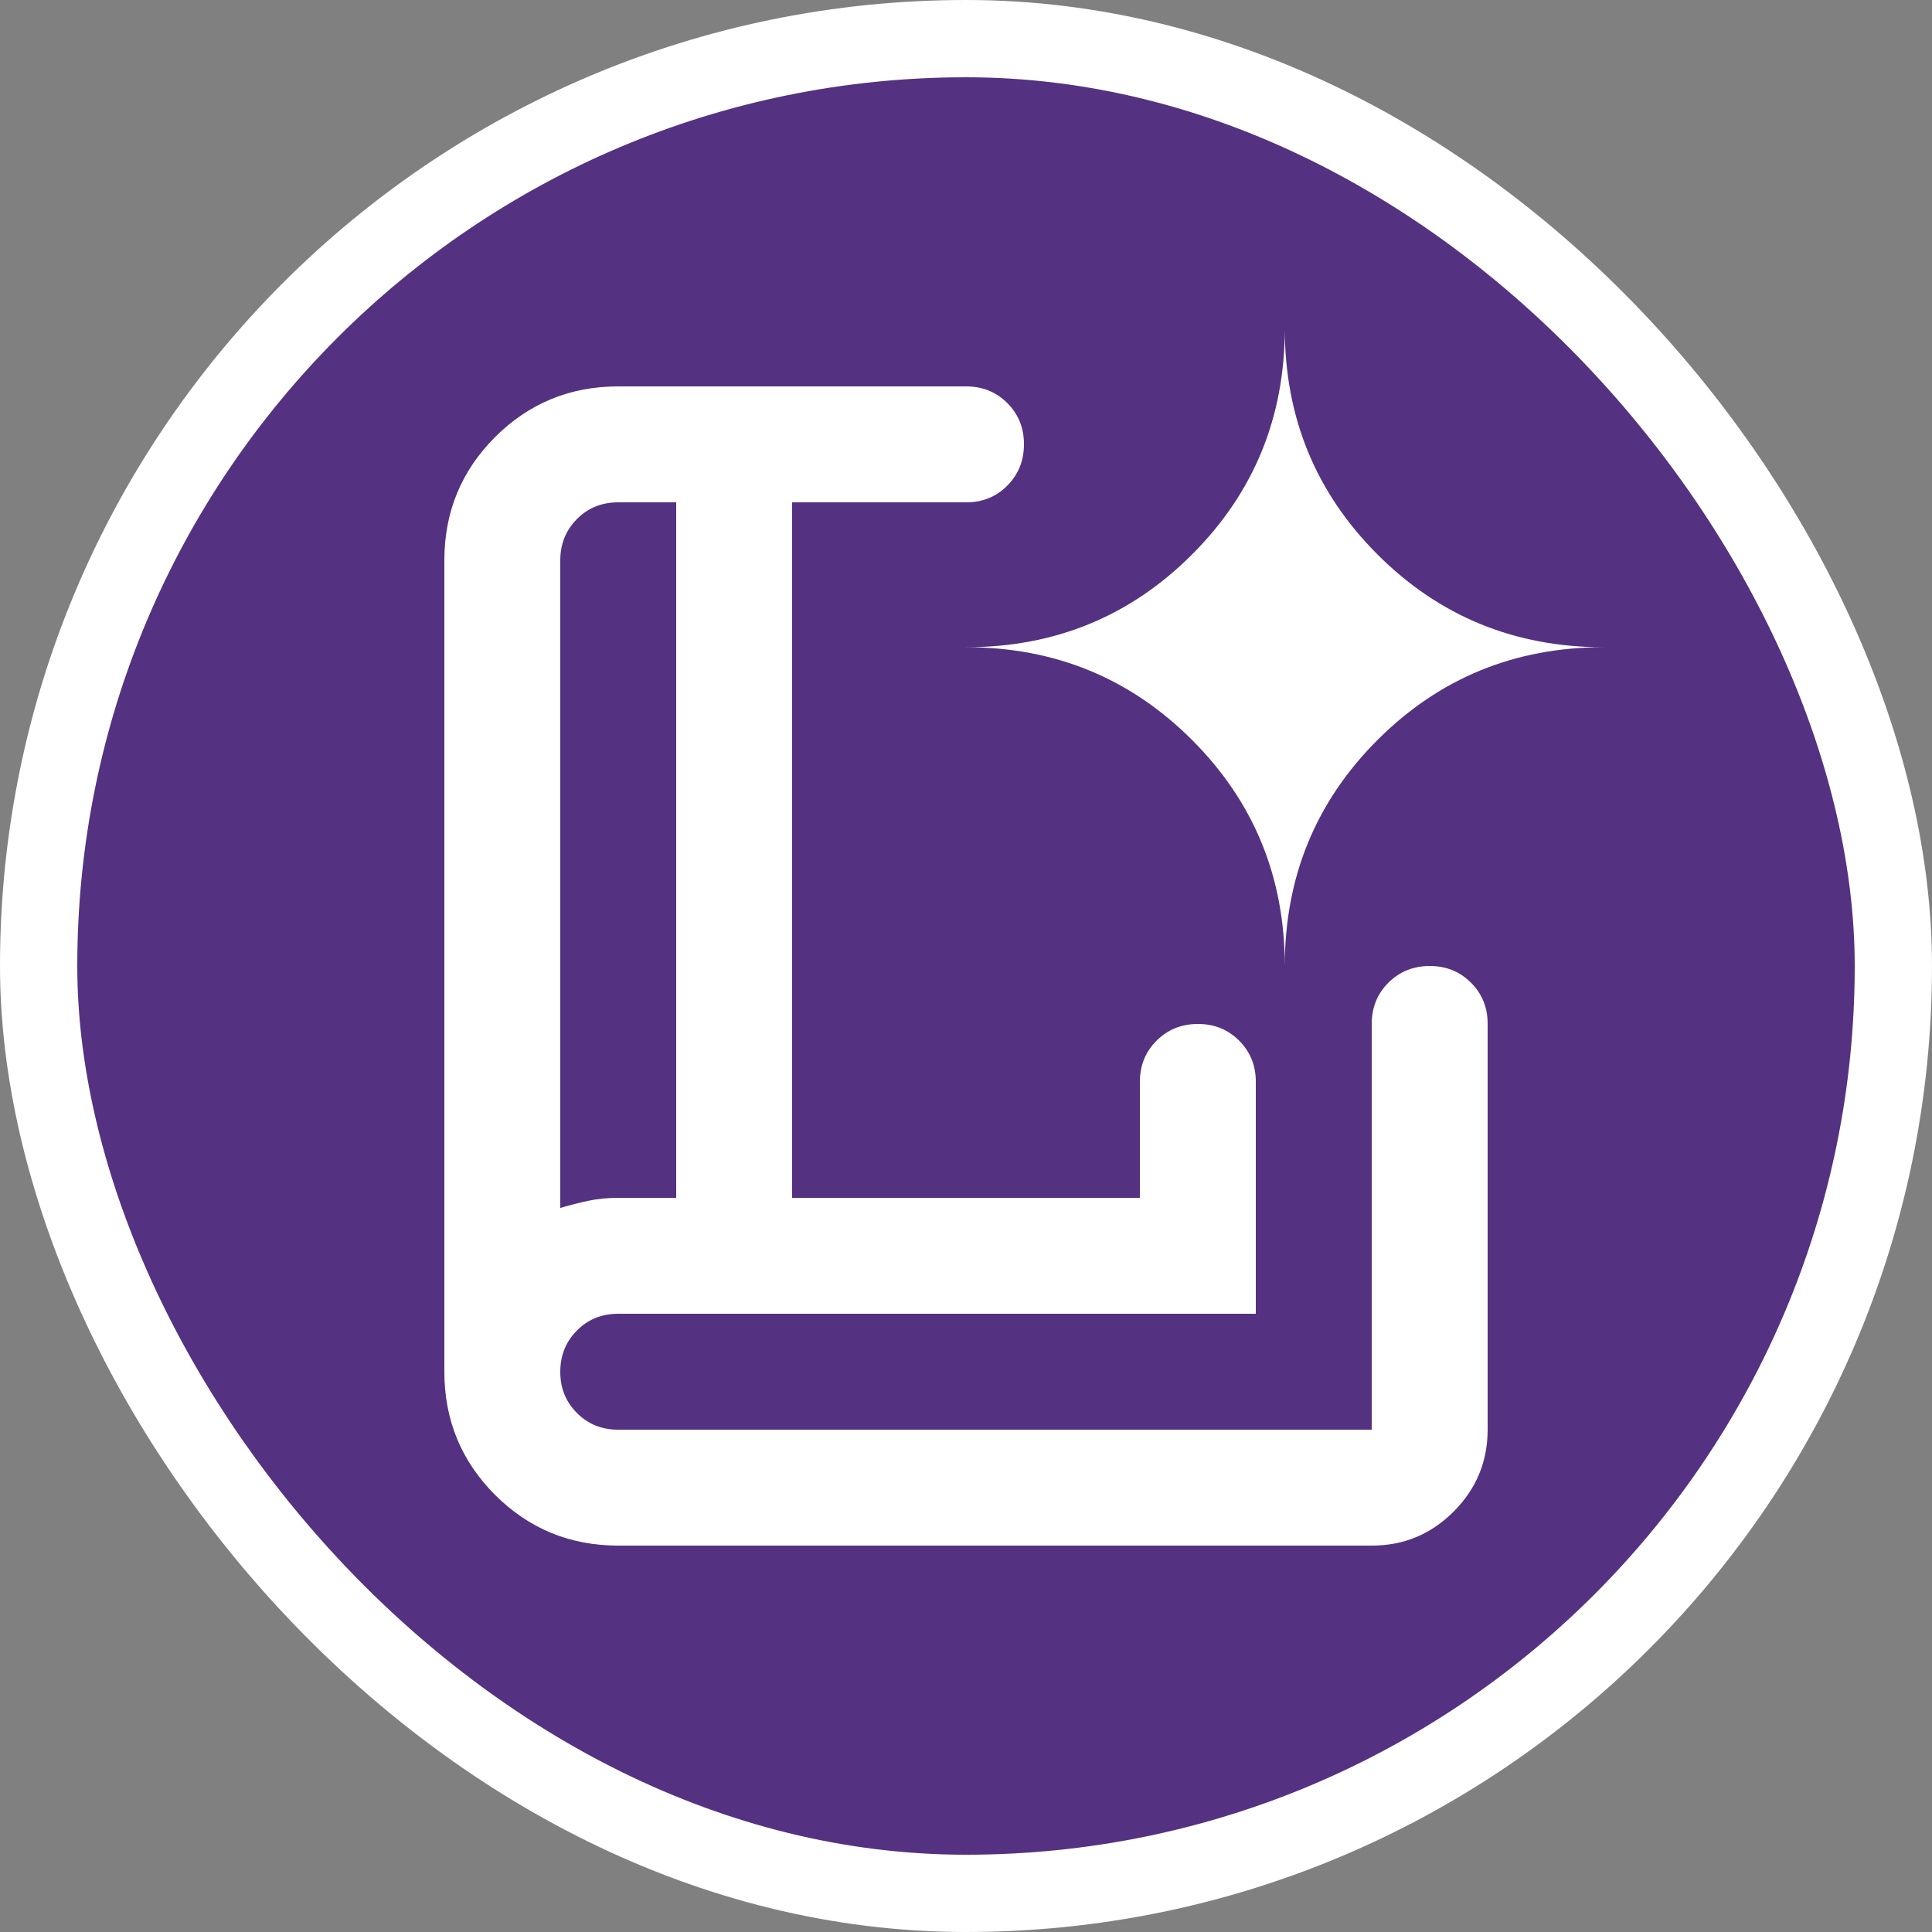 <svg width="50" height="50" viewBox="0 0 50 50" fill="none" xmlns="http://www.w3.org/2000/svg">
<rect x="0" y="0" width="50" height="50" fill="#808080" stroke="none"/>
<rect x="1" y="1" width="48" height="48" rx="24" fill="#543181"/>
<rect x="1" y="1" width="48" height="48" rx="24" stroke="white" stroke-width="2"/>
<path d="M14.5 31.262C14.75 31.188 14.994 31.125 15.232 31.075C15.47 31.025 15.726 31 16 31H17.5V13H16C15.575 13 15.219 13.144 14.932 13.432C14.645 13.72 14.501 14.076 14.5 14.5V31.262ZM16 40C14.75 40 13.688 39.562 12.812 38.688C11.938 37.812 11.5 36.75 11.5 35.5V14.5C11.5 13.25 11.938 12.188 12.812 11.312C13.688 10.438 14.75 10 16 10H25C25.425 10 25.782 10.144 26.07 10.432C26.358 10.72 26.501 11.076 26.5 11.5C26.499 11.924 26.355 12.28 26.068 12.569C25.781 12.858 25.425 13.002 25 13H20.5V31H29.5V28C29.5 27.575 29.644 27.219 29.932 26.932C30.22 26.645 30.576 26.501 31 26.5C31.424 26.499 31.78 26.643 32.069 26.932C32.358 27.221 32.502 27.577 32.5 28V34H16C15.575 34 15.219 34.144 14.932 34.432C14.645 34.72 14.501 35.076 14.5 35.5C14.499 35.924 14.643 36.281 14.932 36.569C15.221 36.858 15.577 37.002 16 37H35.5V26.5C35.5 26.075 35.644 25.719 35.932 25.432C36.22 25.145 36.576 25.001 37 25C37.424 24.999 37.781 25.143 38.069 25.432C38.358 25.721 38.502 26.077 38.5 26.5V37C38.5 37.825 38.206 38.532 37.62 39.12C37.032 39.708 36.326 40.001 35.5 40H16ZM33.25 25C33.25 22.7 34.05 20.75 35.65 19.15C37.25 17.55 39.2 16.75 41.5 16.75C39.2 16.75 37.25 15.95 35.65 14.35C34.05 12.75 33.25 10.8 33.25 8.5C33.25 10.8 32.45 12.75 30.85 14.35C29.25 15.95 27.3 16.75 25 16.75C27.3 16.75 29.25 17.55 30.85 19.15C32.45 20.75 33.25 22.7 33.25 25Z" fill="white"/>
</svg>
